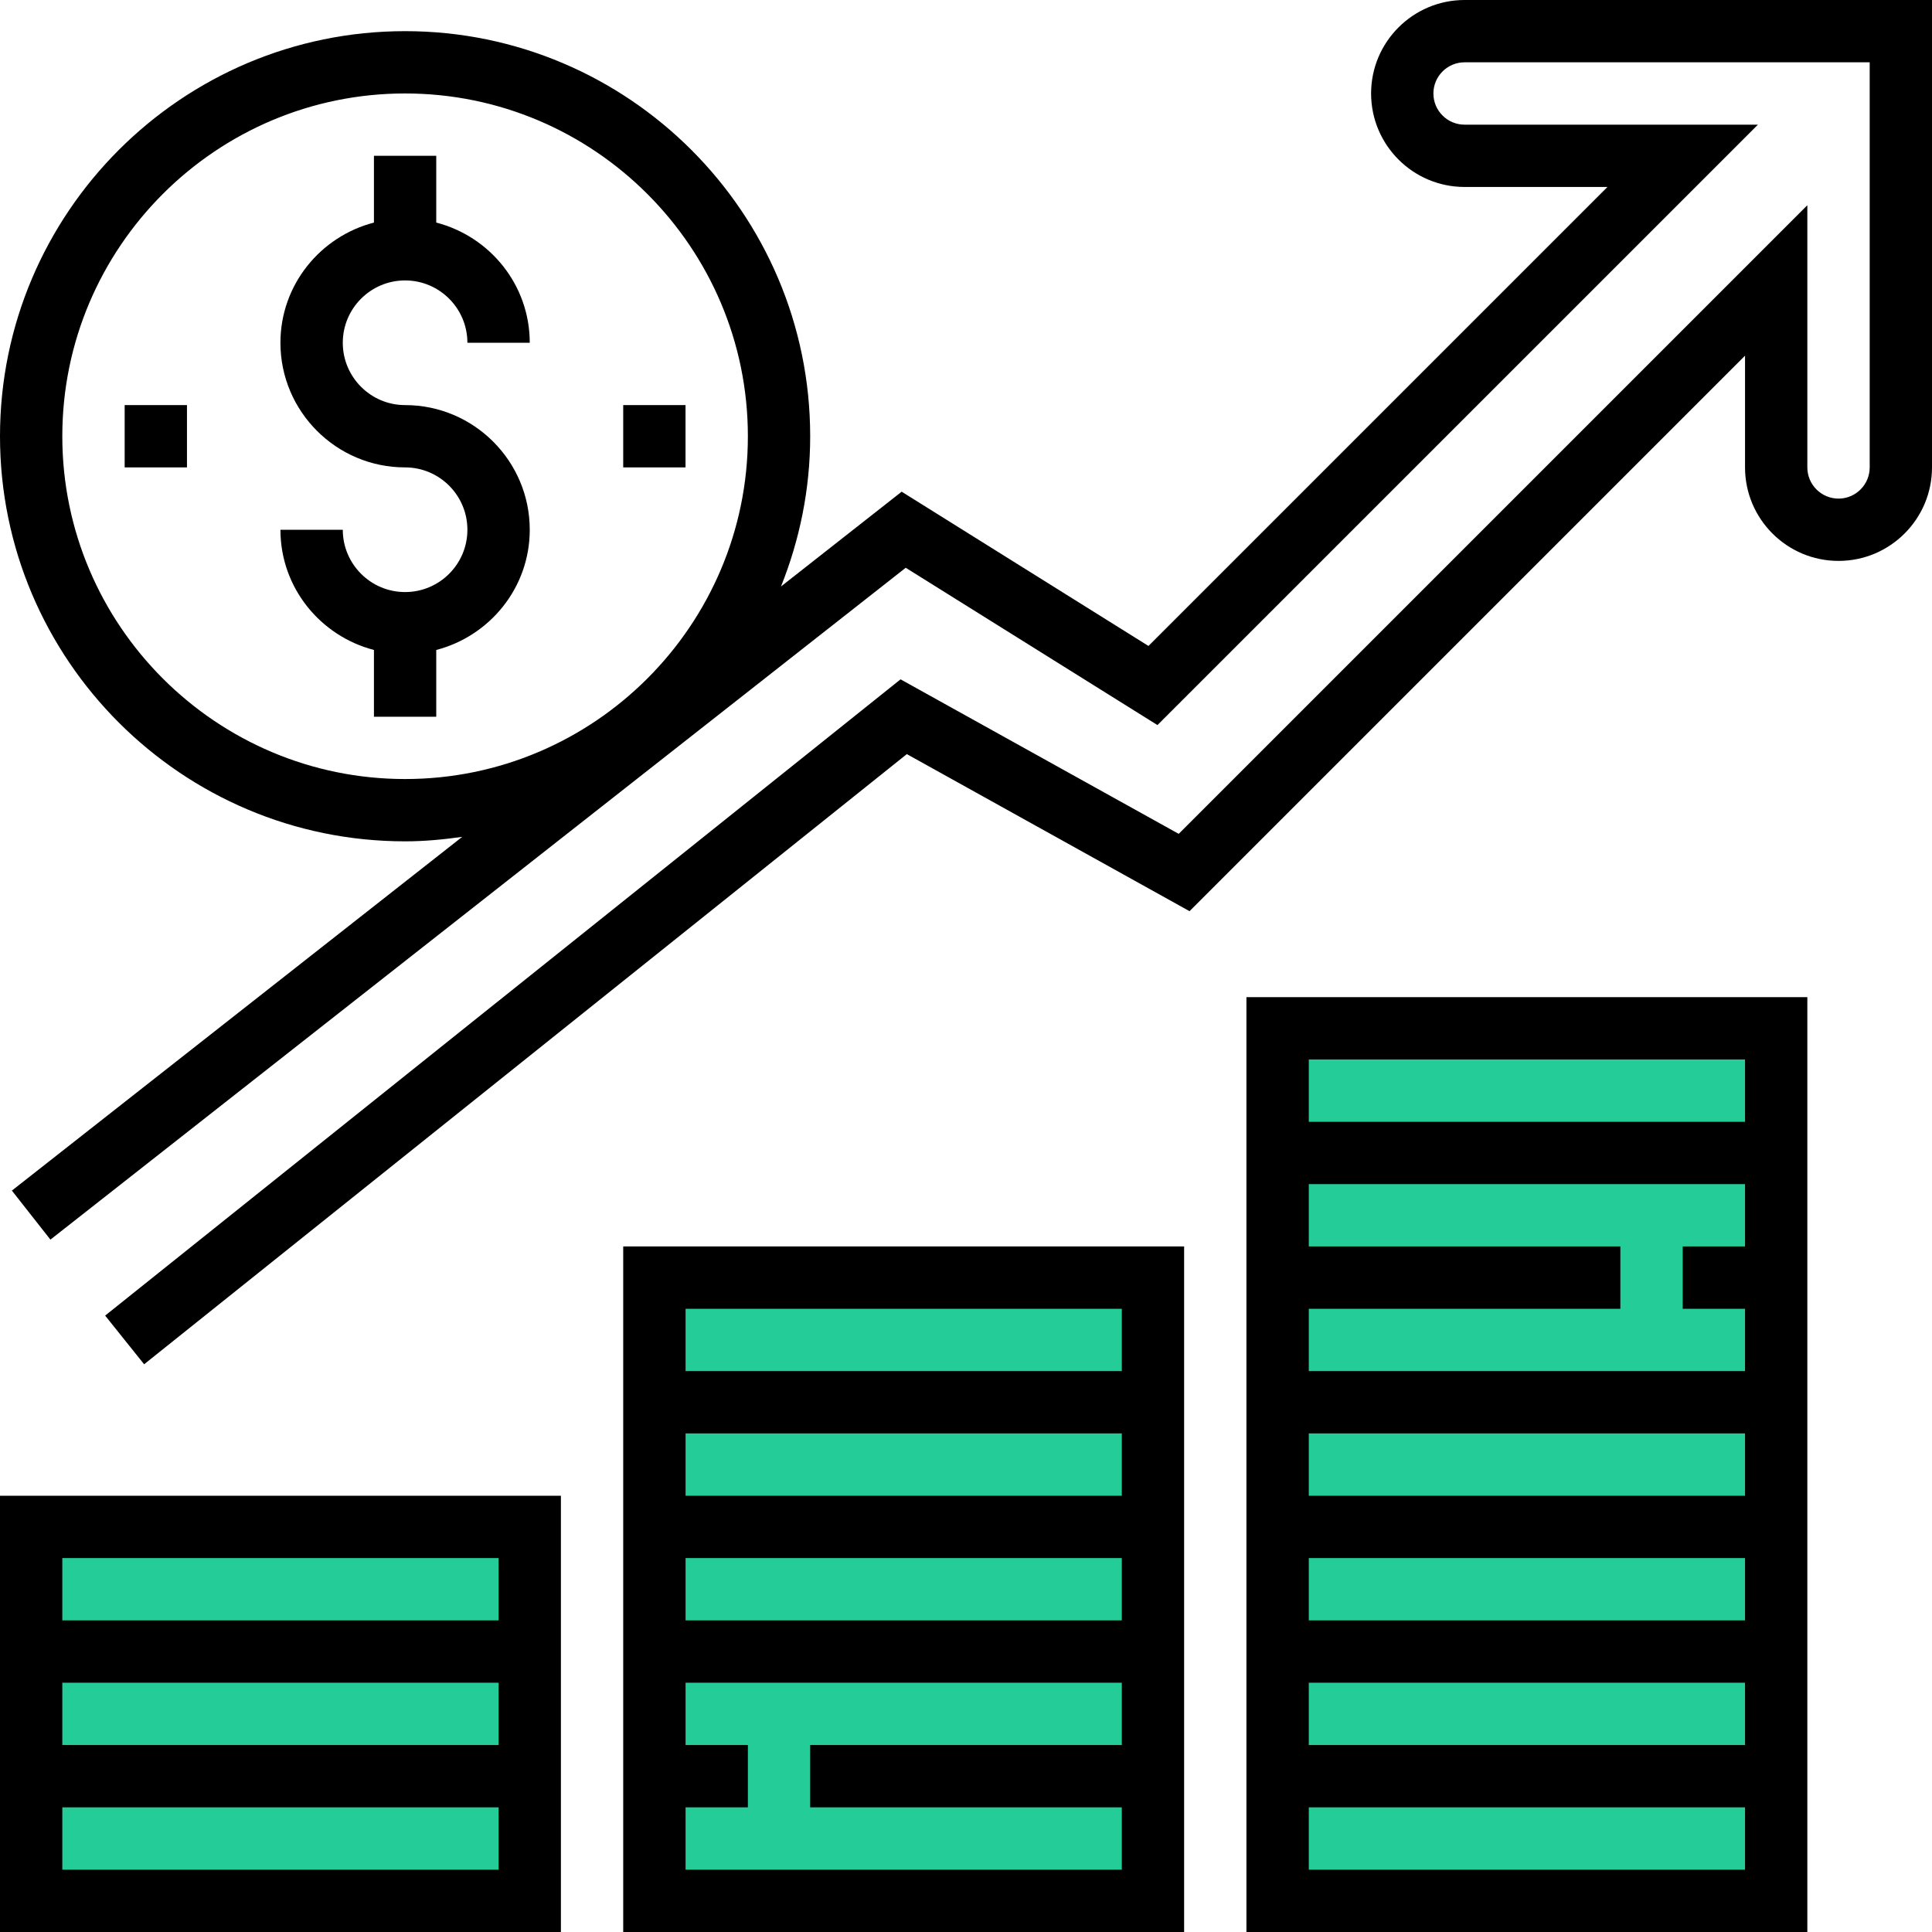 <?xml version="1.0" encoding="UTF-8"?>
<svg width="40px" height="40px" viewBox="0 0 40 40" version="1.1" xmlns="http://www.w3.org/2000/svg" xmlns:xlink="http://www.w3.org/1999/xlink">
    <!-- Generator: sketchtool 50.2 (55047) - http://www.bohemiancoding.com/sketch -->
    <title>DD56FF9E-10A1-445D-97FB-2A0A4C589C2D</title>
    <desc>Created with sketchtool.</desc>
    <defs></defs>
    <g id="Visuals-Homepage-v2" stroke="none" stroke-width="1" fill="none" fill-rule="evenodd">
        <g id="Home-page-alternative-data-panel" transform="translate(-990, -799)" fill-rule="nonzero">
            <g id="income-copy" transform="translate(990, 799)">
                <rect id="Rectangle-path" fill="#24CD97" x="26.452" y="21.29" width="10.323" height="18.065"></rect>
                <g id="Group" transform="translate(0.645, 26.452)" fill="#24CD97">
                    <rect id="Rectangle-path" x="12.903" y="0" width="10.323" height="12.903"></rect>
                    <rect id="Rectangle-path" x="0" y="5.161" width="10.323" height="7.742"></rect>
                </g>
                <g id="Group" transform="translate(0.645, 34.032)" fill="#24CD97">
                    <rect id="Rectangle-path" x="0" y="0.161" width="10.323" height="2.581"></rect>
                </g>
                <path d="M8.387,5.806 C9.099,5.806 9.677,6.385 9.677,7.097 L10.968,7.097 C10.968,5.898 10.143,4.896 9.032,4.608 L9.032,3.226 L7.742,3.226 L7.742,4.608 C6.632,4.896 5.806,5.898 5.806,7.097 C5.806,8.52 6.964,9.677 8.387,9.677 C9.099,9.677 9.677,10.256 9.677,10.968 C9.677,11.679 9.099,12.258 8.387,12.258 C7.675,12.258 7.097,11.679 7.097,10.968 L5.806,10.968 C5.806,12.166 6.632,13.168 7.742,13.457 L7.742,14.839 L9.032,14.839 L9.032,13.457 C10.143,13.168 10.968,12.166 10.968,10.968 C10.968,9.545 9.81,8.387 8.387,8.387 C7.675,8.387 7.097,7.808 7.097,7.097 C7.097,6.385 7.675,5.806 8.387,5.806 Z" id="Shape" fill="#000000"></path>
                <path d="M0,33.548 L0,34.839 L0,36.129 L0,37.419 L0,40 L11.613,40 L11.613,37.419 L11.613,36.129 L11.613,34.839 L11.613,33.548 L11.613,30.968 L0,30.968 L0,33.548 Z M10.323,38.71 L1.29,38.71 L1.29,37.419 L10.323,37.419 L10.323,38.71 Z M10.323,36.129 L1.29,36.129 L1.29,34.839 L10.323,34.839 L10.323,36.129 Z M1.29,32.258 L10.323,32.258 L10.323,33.548 L1.29,33.548 L1.29,32.258 Z" id="Shape" fill="#000000"></path>
                <path d="M12.903,28.387 L12.903,29.677 L12.903,30.968 L12.903,32.258 L12.903,33.548 L12.903,34.839 L12.903,36.129 L12.903,36.774 L12.903,40 L24.516,40 L24.516,36.774 L24.516,36.129 L24.516,34.839 L24.516,33.548 L24.516,32.258 L24.516,30.968 L24.516,29.677 L24.516,28.387 L24.516,25.806 L12.903,25.806 L12.903,28.387 Z M23.226,36.129 L16.774,36.129 L16.774,37.419 L23.226,37.419 L23.226,38.71 L14.194,38.71 L14.194,37.419 L15.484,37.419 L15.484,36.129 L14.194,36.129 L14.194,34.839 L23.226,34.839 L23.226,36.129 Z M23.226,33.548 L14.194,33.548 L14.194,32.258 L23.226,32.258 L23.226,33.548 Z M23.226,30.968 L14.194,30.968 L14.194,29.677 L23.226,29.677 L23.226,30.968 Z M14.194,27.097 L23.226,27.097 L23.226,28.387 L14.194,28.387 L14.194,27.097 Z" id="Shape" fill="#000000"></path>
                <path d="M25.806,23.226 L25.806,24.516 L25.806,25.806 L25.806,26.452 L25.806,28.387 L25.806,29.677 L25.806,30.968 L25.806,32.258 L25.806,33.548 L25.806,34.839 L25.806,36.129 L25.806,37.419 L25.806,40 L37.419,40 L37.419,37.419 L37.419,36.129 L37.419,34.839 L37.419,33.548 L37.419,32.258 L37.419,30.968 L37.419,29.677 L37.419,28.387 L37.419,26.452 L37.419,25.806 L37.419,24.516 L37.419,23.226 L37.419,20.645 L25.806,20.645 L25.806,23.226 Z M36.129,38.71 L27.097,38.71 L27.097,37.419 L36.129,37.419 L36.129,38.71 Z M36.129,36.129 L27.097,36.129 L27.097,34.839 L36.129,34.839 L36.129,36.129 Z M36.129,33.548 L27.097,33.548 L27.097,32.258 L36.129,32.258 L36.129,33.548 Z M36.129,30.968 L27.097,30.968 L27.097,29.677 L36.129,29.677 L36.129,30.968 Z M36.129,25.806 L34.839,25.806 L34.839,27.097 L36.129,27.097 L36.129,28.387 L27.097,28.387 L27.097,27.097 L33.548,27.097 L33.548,25.806 L27.097,25.806 L27.097,24.516 L36.129,24.516 L36.129,25.806 Z M27.097,21.935 L36.129,21.935 L36.129,23.226 L27.097,23.226 L27.097,21.935 Z" id="Shape" fill="#000000"></path>
                <path d="M30.323,0 C29.255,0 28.387,0.868 28.387,1.935 C28.387,3.003 29.255,3.871 30.323,3.871 L33.281,3.871 L23.778,13.374 L18.668,10.18 L16.17,12.142 C16.555,11.179 16.774,10.132 16.774,9.032 C16.774,4.408 13.012,0.645 8.387,0.645 C3.763,0.645 0,4.408 0,9.032 C0,13.657 3.763,17.419 8.387,17.419 C8.79,17.419 9.183,17.381 9.57,17.326 L0.246,24.65 L1.044,25.665 L18.752,11.755 L23.964,15.012 L36.396,2.581 L30.323,2.581 C29.966,2.581 29.677,2.291 29.677,1.935 C29.677,1.58 29.966,1.29 30.323,1.29 L38.71,1.29 L38.71,9.677 C38.71,10.033 38.421,10.323 38.065,10.323 C37.708,10.323 37.419,10.033 37.419,9.677 L37.419,4.249 L24.404,17.264 L18.645,14.065 L2.177,27.238 L2.984,28.246 L18.775,15.613 L24.628,18.865 L36.129,7.364 L36.129,9.677 C36.129,10.745 36.997,11.613 38.065,11.613 C39.132,11.613 40,10.745 40,9.677 L40,0 L30.323,0 Z M1.29,9.032 C1.29,5.119 4.474,1.935 8.387,1.935 C12.3,1.935 15.484,5.119 15.484,9.032 C15.484,12.945 12.3,16.129 8.387,16.129 C4.474,16.129 1.29,12.945 1.29,9.032 Z" id="Shape" fill="#000000"></path>
                <rect id="Rectangle-path" fill="#000000" x="2.581" y="8.387" width="1.29" height="1.29"></rect>
                <rect id="Rectangle-path" fill="#000000" x="12.903" y="8.387" width="1.29" height="1.29"></rect>
            </g>
        </g>
    </g>
</svg>